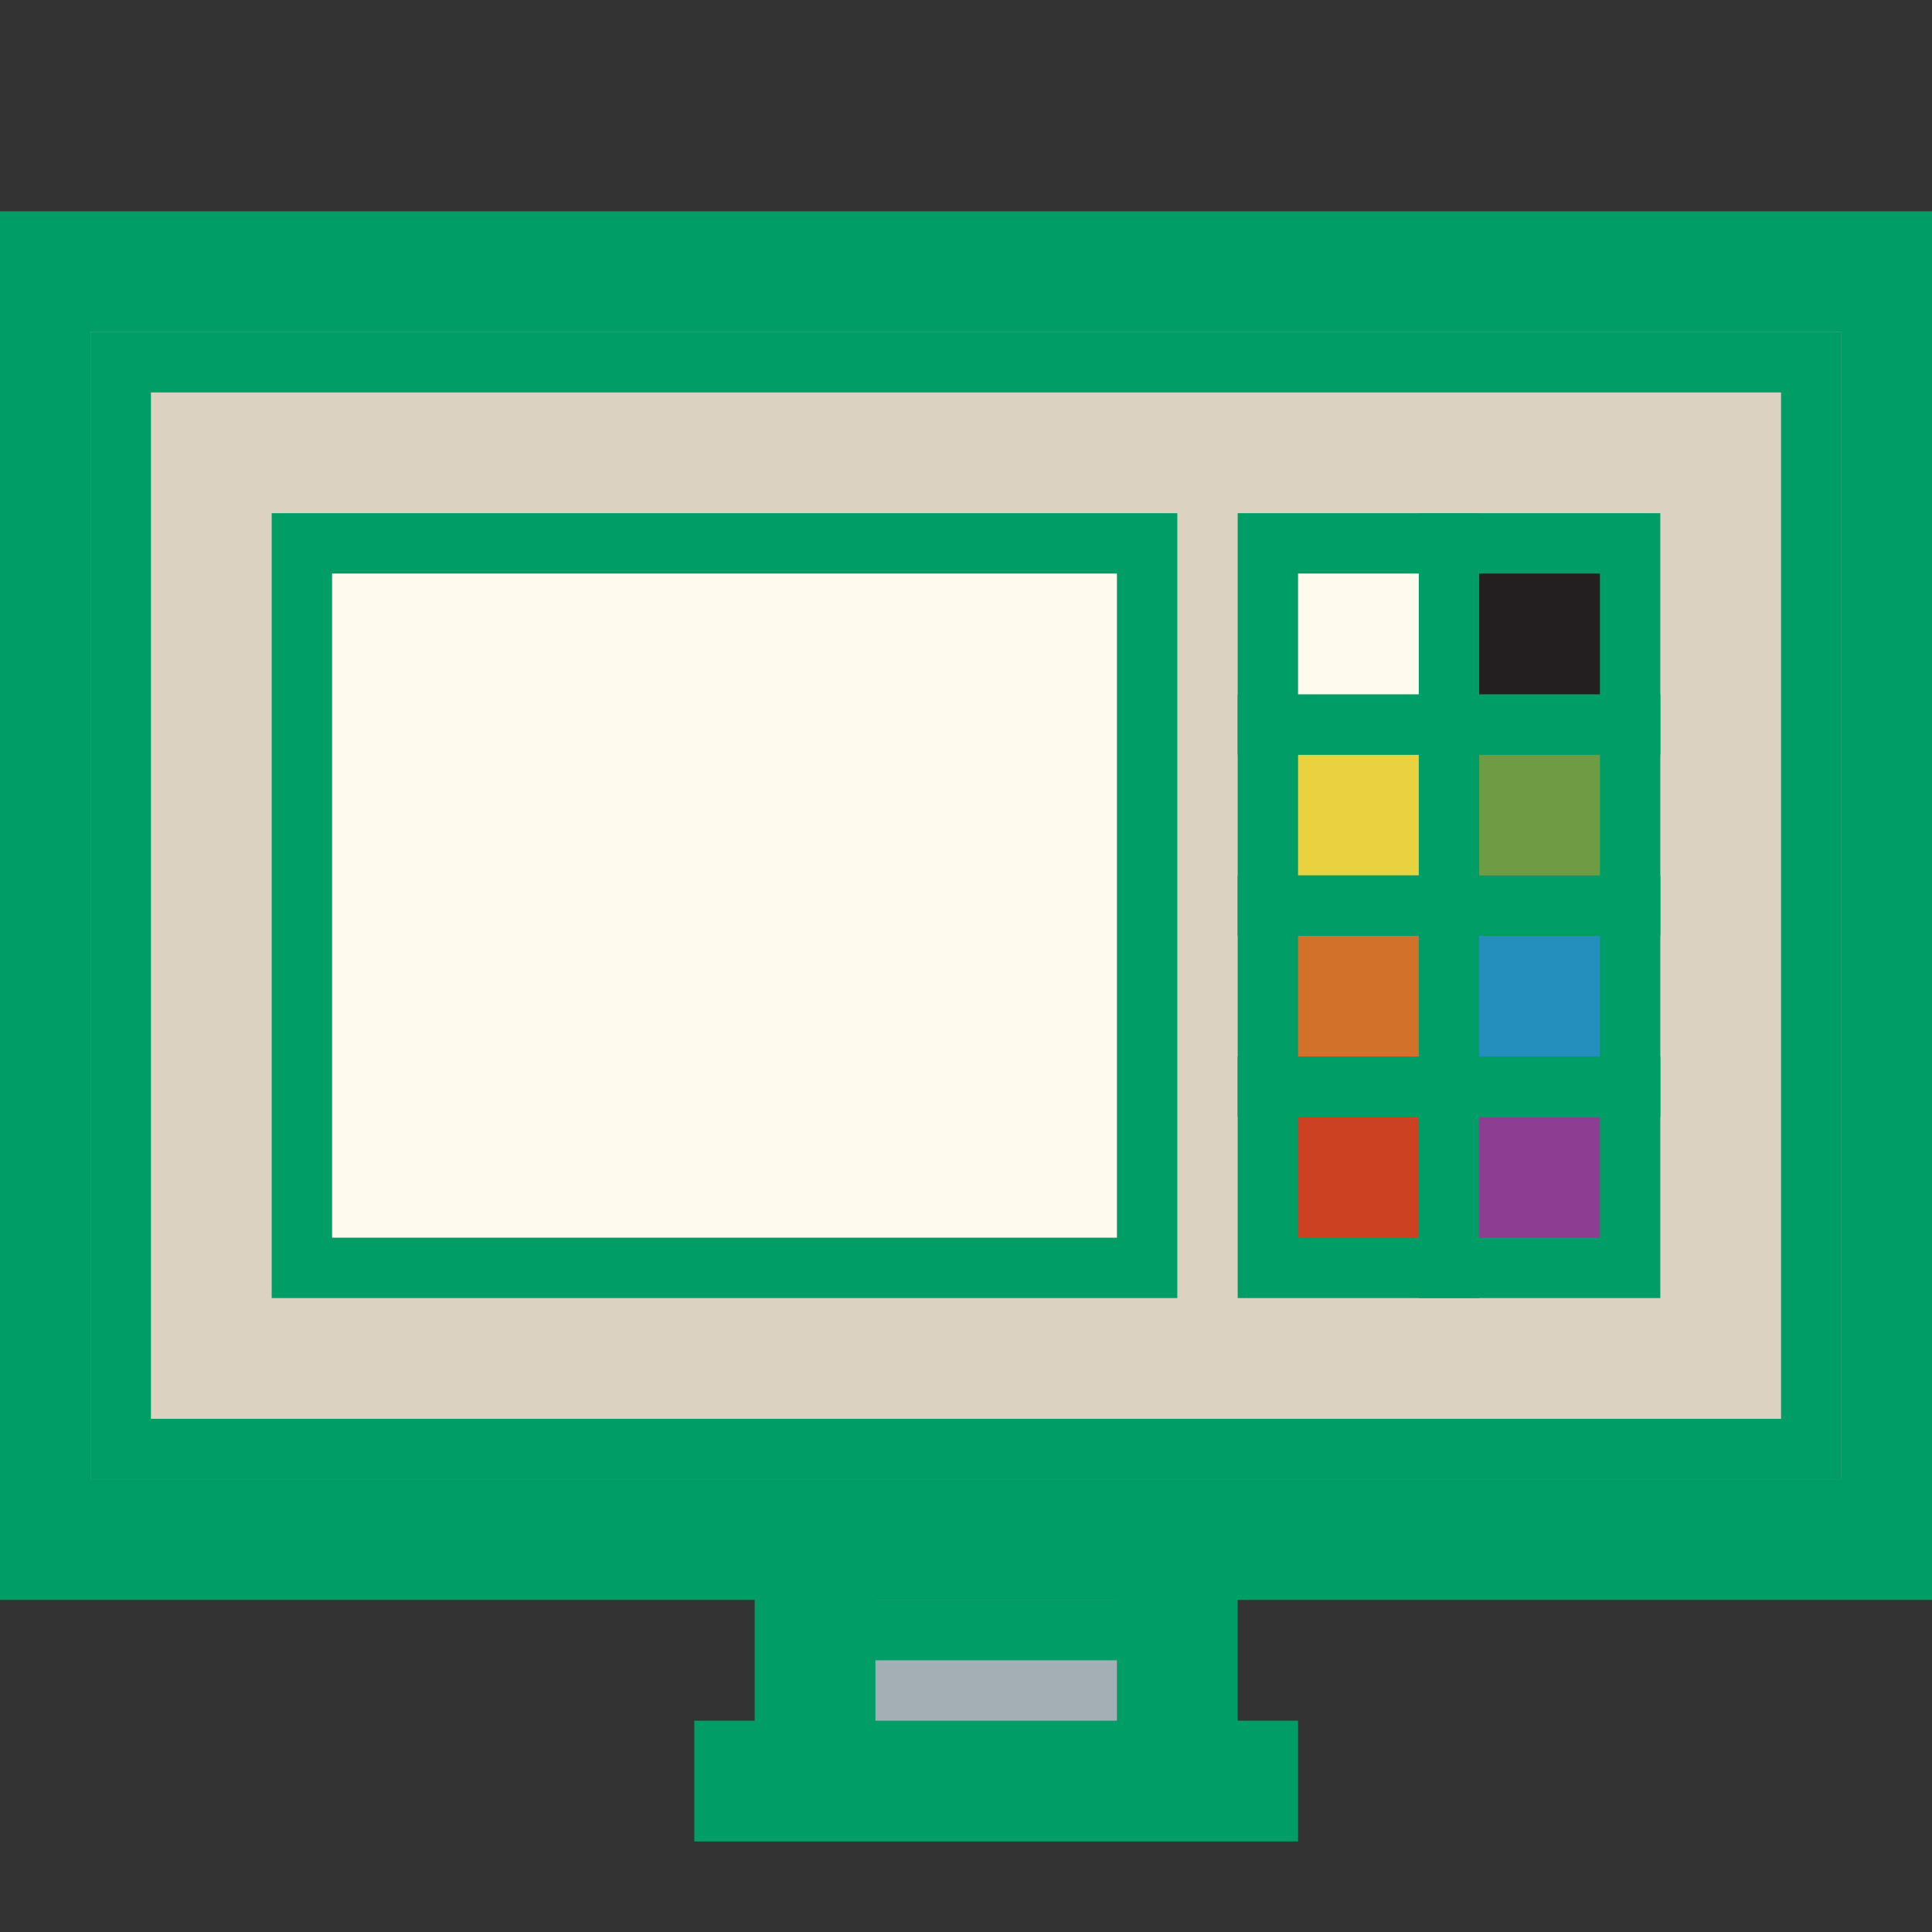 <svg version="1.1" id="Uploaded to svgrepo.com" xmlns="http://www.w3.org/2000/svg" xmlns:xlink="http://www.w3.org/1999/xlink" viewBox="0 0 32 32" xml:space="preserve" fill="#009e66" stroke="#009e66"><rect x="0" y="0" width="32" height="32" fill="#333333" stroke="none"/><g id="SVGRepo_bgCarrier" stroke-width="0"></g><g id="SVGRepo_tracerCarrier" stroke-linecap="round" stroke-linejoin="round"></g><g id="SVGRepo_iconCarrier"> <style type="text/css"> .avocado_een{fill:#231F20;} .avocado_zes{fill:#FFFAEE;} .avocado_twintig{fill:#EAD13F;} .avocado_negen{fill:#6F9B45;} .avocado_twaalf{fill:#248EBC;} .avocado_achttien{fill:#D1712A;} .avocado_zeventien{fill:#CC4121;} .avocado_dertien{fill:#8D3E93;} .avocado_vijf{fill:#DBD2C1;} .avocado_acht{fill:#A3AEB5;} .avocado_zeven{fill:#788287;} .st0{fill:#3D3935;} .st1{fill:#E0A838;} .st2{fill:#716558;} .st3{fill:#AF9480;} .st4{fill:#C3CC6A;} </style> <g> <g> <rect x="0.5" y="4.5" class="avocado_vijf" width="31" height="21"></rect> </g> <g> <path class="avocado_acht" d="M0.5,4.5v21h13v4h6v-4h12v-21H0.5z M30,24H2V6h28V24z"></path> </g> <rect x="13.5" y="25.5" class="avocado_zeven" width="6" height="1.5"></rect> <g> <rect x="21" y="12" class="avocado_twintig" width="3" height="3"></rect> </g> <g> <rect x="21" y="15" class="avocado_achttien" width="3" height="3"></rect> </g> <rect x="21" y="18" class="avocado_zeventien" width="3" height="3"></rect> <g> <rect x="24" y="18" class="avocado_dertien" width="3" height="3"></rect> </g> <rect x="24" y="15" class="avocado_twaalf" width="3" height="3"></rect> <rect x="24" y="12" class="avocado_negen" width="3" height="3"></rect> <path class="avocado_zes" d="M5,9h14v12H5V9z M21,9v3h3V9H21z"></path> <path class="avocado_een" d="M32,26V4H0v22h13v3h-1v1h9v-1h-1v-3H32z M1,25V5h30v20H1z M19,29h-5v-3h5V29z M27,12h-3V9h3V12z "></path> </g> </g></svg>